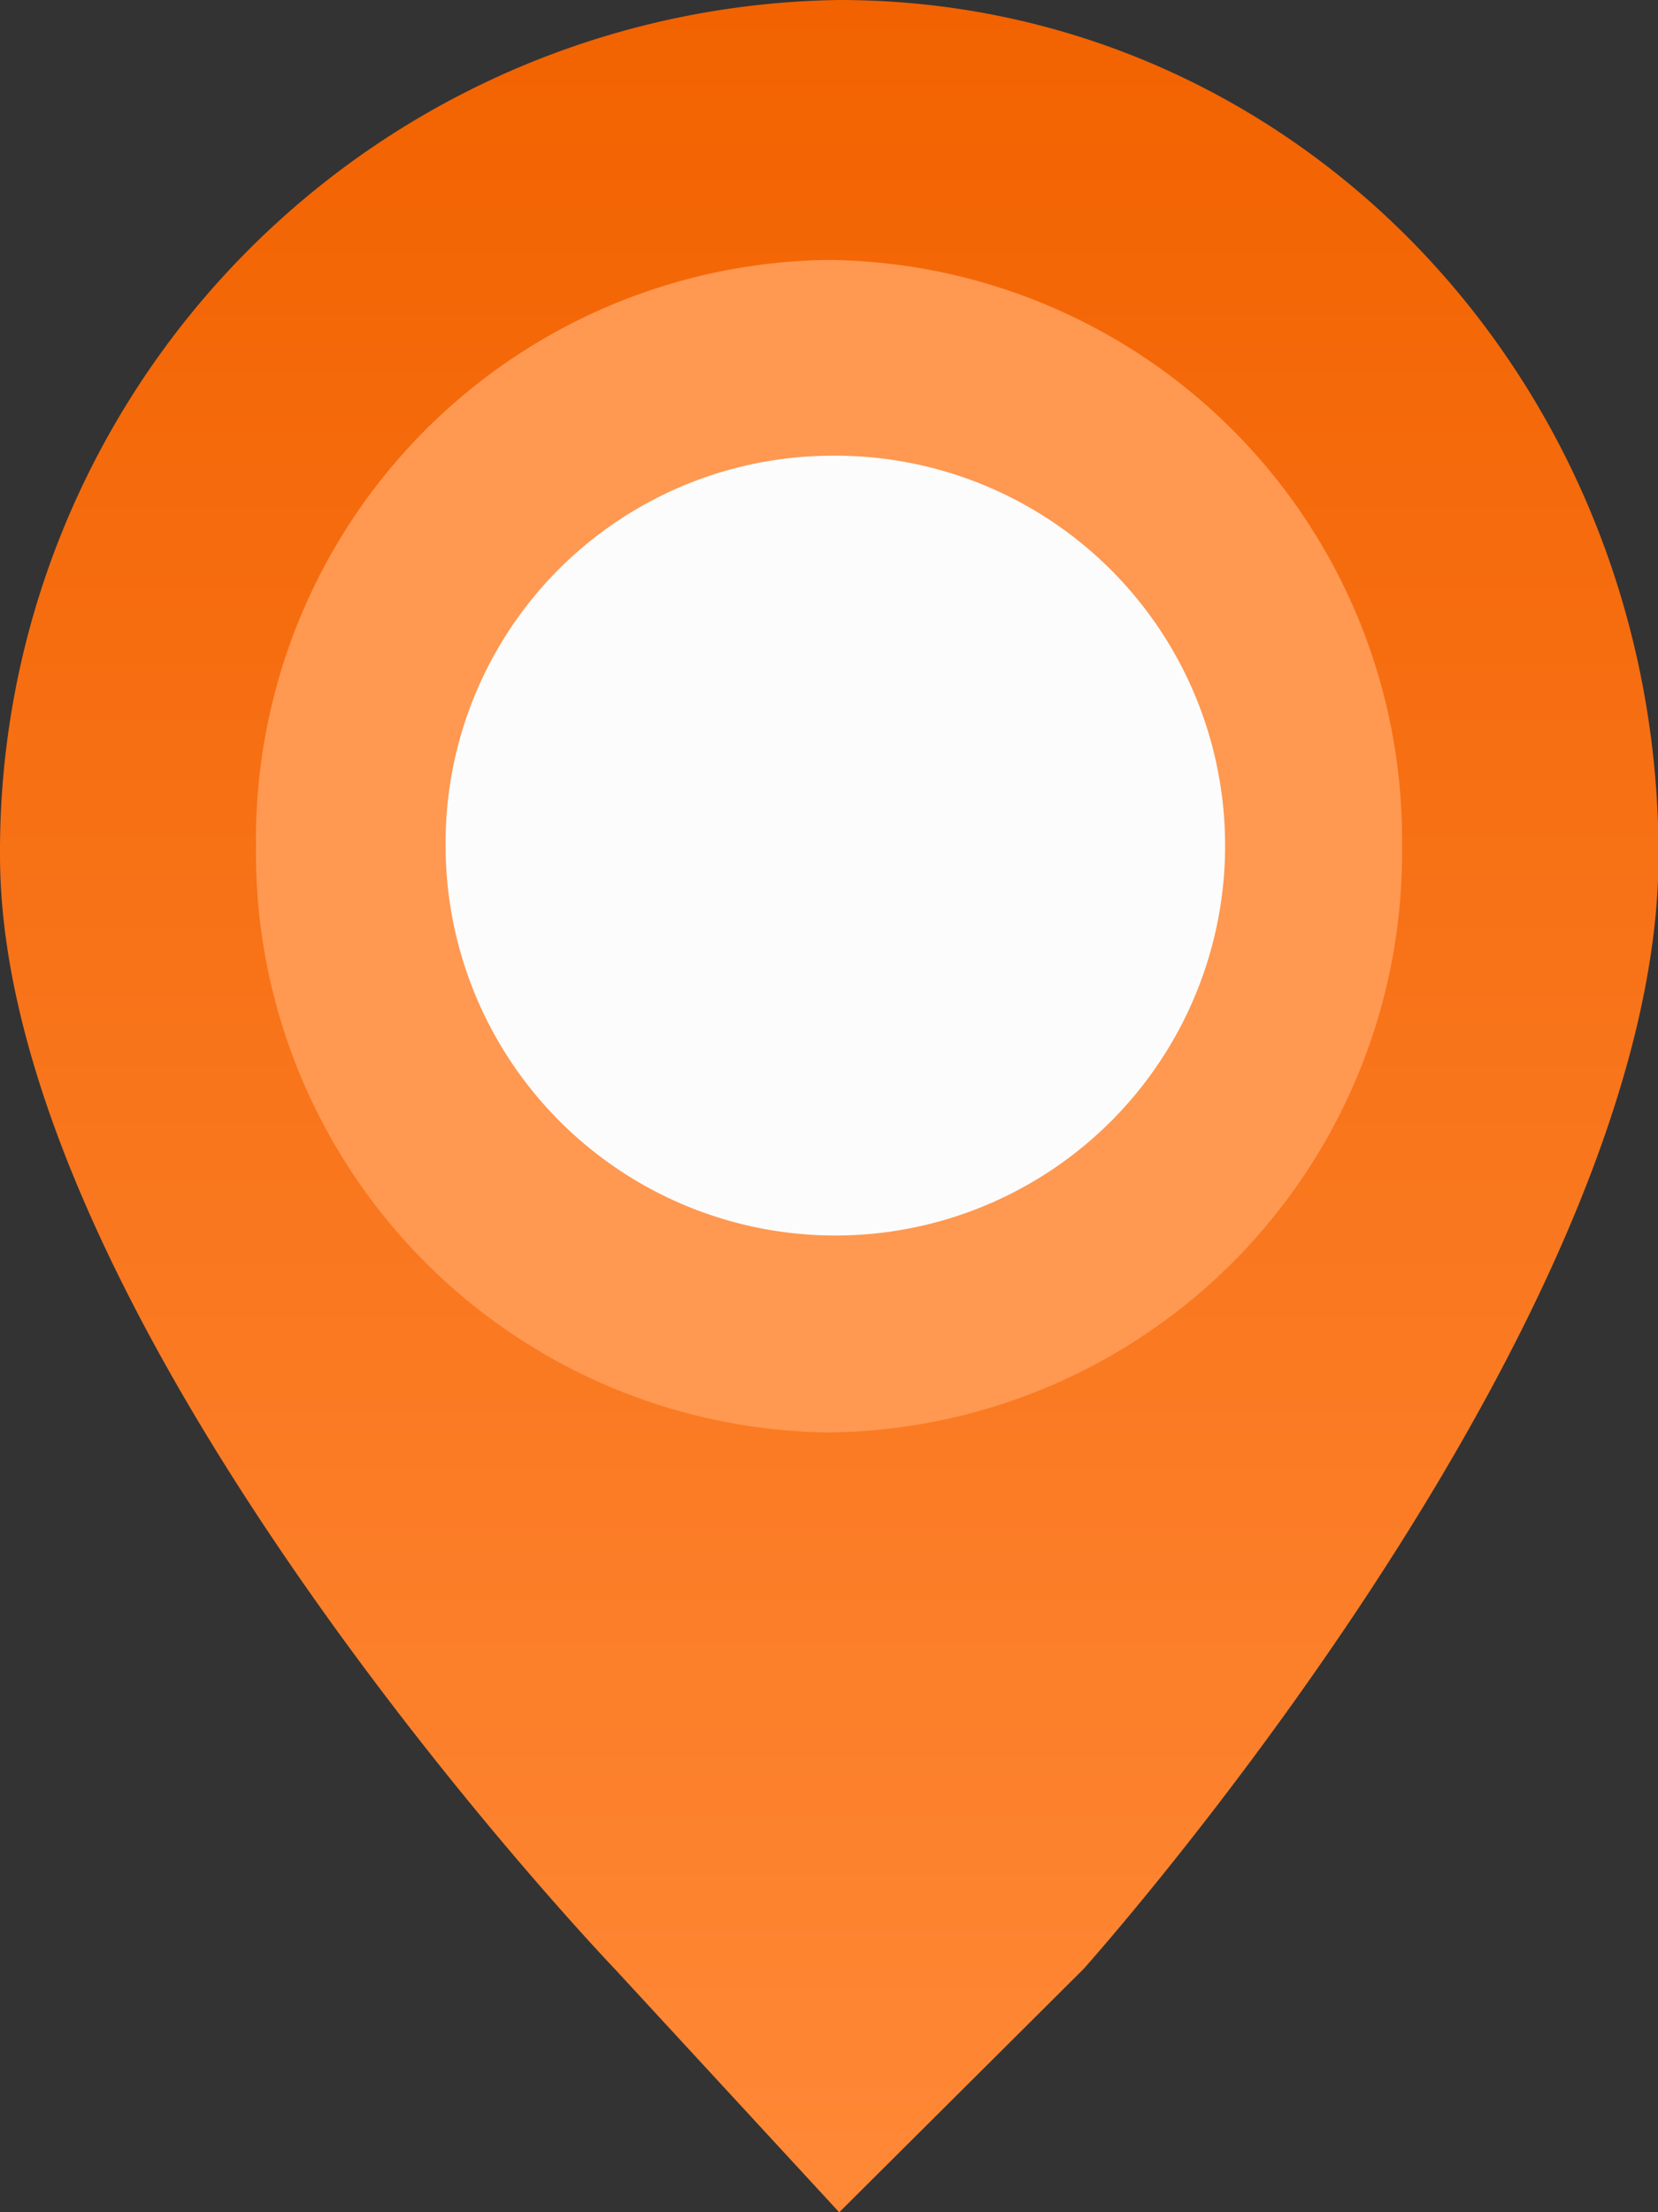 <svg xmlns="http://www.w3.org/2000/svg" xmlns:xlink="http://www.w3.org/1999/xlink" viewBox="0 0 29.99 40">
  <rect x="0" y="0" width="29.99" height="40" fill="#333333" stroke="none"/>
  <defs>
    <style>
      .cls-1 {
        fill: url(#linear-gradient);
      }

      .cls-2 {
        fill: #ff9851;
      }

      .cls-2, .cls-3 {
        fill-rule: evenodd;
      }

      .cls-3 {
        fill: #fcfcfc;
      }
    </style>
    <linearGradient id="linear-gradient" x1="14.99" x2="14.99" y2="40" gradientUnits="userSpaceOnUse">
      <stop offset="0" stop-color="#f26200"/>
      <stop offset="0.99" stop-color="#ff8836"/>
    </linearGradient>
  </defs>
  <title>pin-big</title>
  <g id="Layer_2" data-name="Layer 2">
    <g id="Layer_1-2" data-name="Layer 1">
      <path class="cls-1" d="M15.18,0A15.39,15.39,0,0,0,0,15.46C0,24,11.12,35.6,11.12,35.6L15.18,40l4.42-4.4S30,24,30,15.46,23.46,0,15.18,0Z"/>
      <path class="cls-2" d="M15,4.7A10.48,10.48,0,0,1,25.36,15.3,10.48,10.48,0,0,1,15,25.9,10.48,10.48,0,0,1,4.63,15.3,10.48,10.48,0,0,1,15,4.7Z"/>
      <path class="cls-3" d="M15,8.24a7.05,7.05,0,1,1-6.94,7.05A7,7,0,0,1,15,8.24Z"/>
    </g>
  </g>
</svg>
